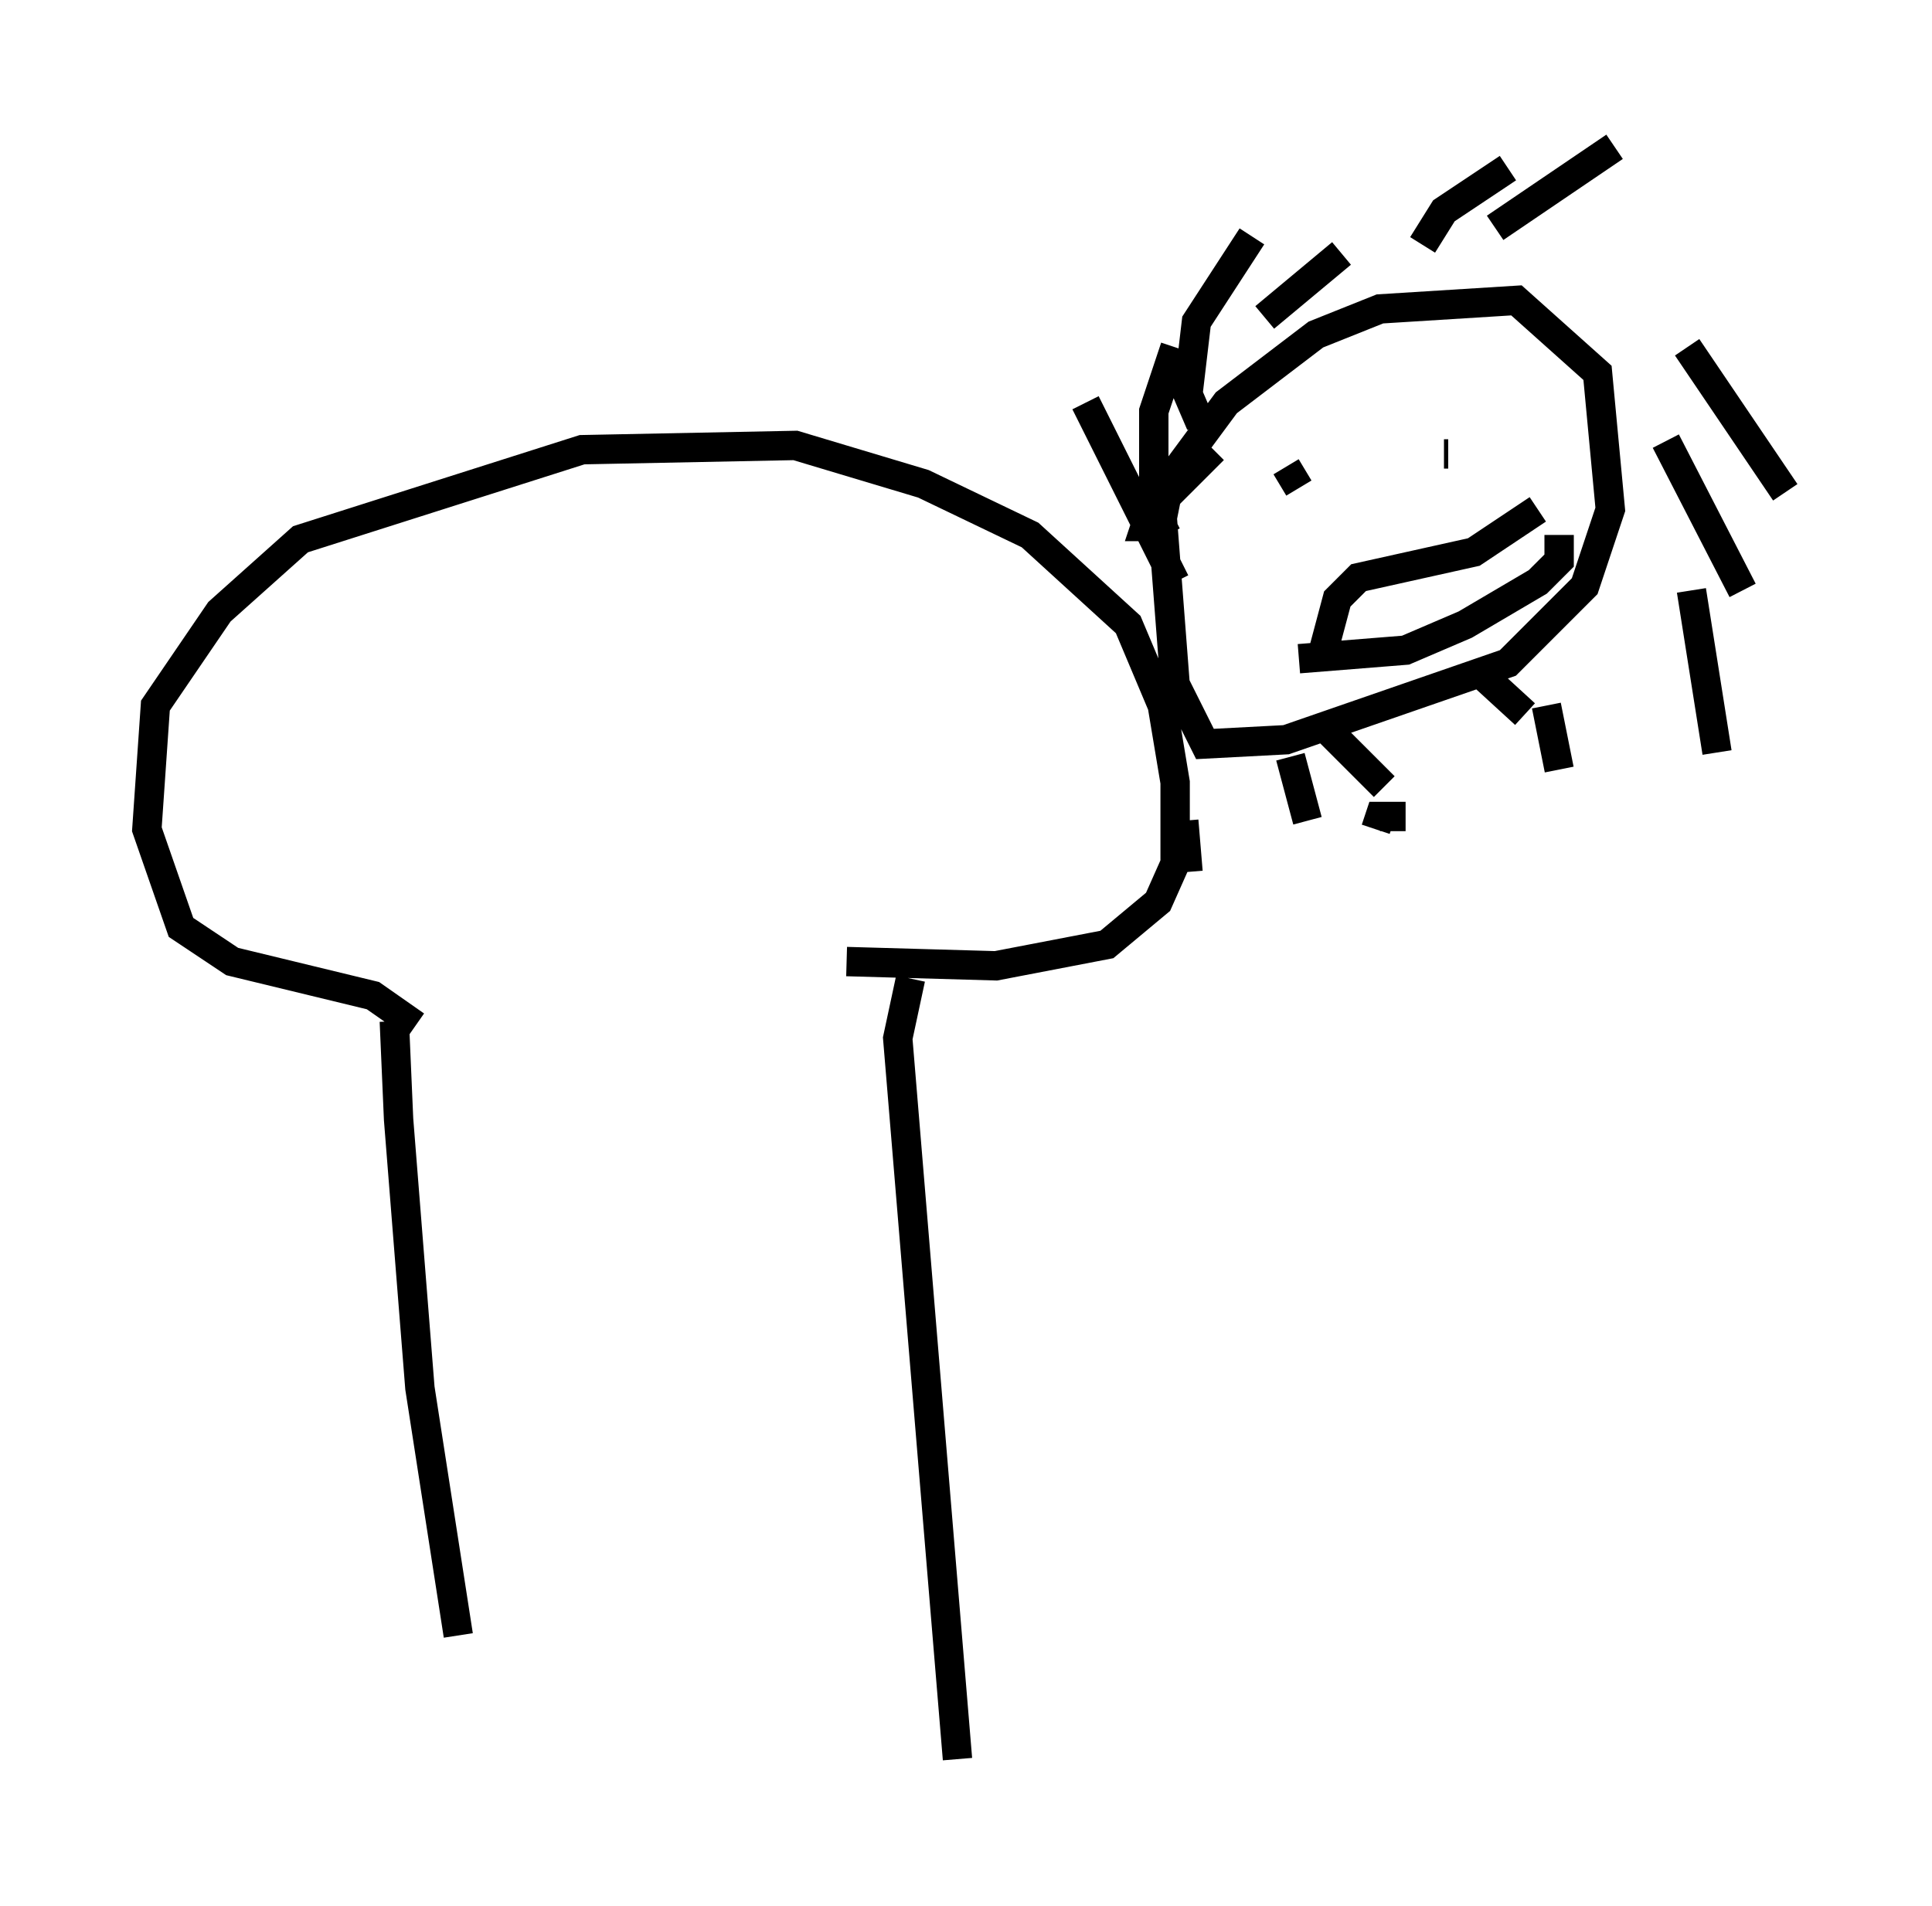 <?xml version="1.0" encoding="utf-8" ?>
<svg baseProfile="full" height="64.905" version="1.1" width="65.776" xmlns="http://www.w3.org/2000/svg" xmlns:ev="http://www.w3.org/2001/xml-events" xmlns:xlink="http://www.w3.org/1999/xlink"><defs /><rect fill="white" height="64.905" width="65.776" x="0" y="0" /><path d="M14.006, 33.76 m-0.581, 1.017 l0.145, 3.341 0.726, 9.151 l1.307, 8.425 m15.397, -22.369 l-0.436, 2.034 2.034, 24.547 m-18.447, -24.983 l-1.453, -1.017 -4.793, -1.162 l-1.743, -1.162 -1.162, -3.341 l0.291, -4.212 2.179, -3.196 l2.76, -2.469 9.587, -3.05 l7.263, -0.145 4.358, 1.307 l3.631, 1.743 3.341, 3.05 l1.162, 2.76 0.436, 2.615 l0.0, 2.76 -0.581, 1.307 l-1.743, 1.453 -3.777, 0.726 l-5.084, -0.145 m10.894, -14.816 l-0.726, 0.0 0.291, -0.872 l2.469, -3.341 3.05, -2.324 l2.179, -0.872 4.648, -0.291 l2.76, 2.469 0.436, 4.648 l-0.872, 2.615 -2.615, 2.615 l-7.553, 2.615 -2.76, 0.145 l-1.017, -2.034 -0.436, -5.665 l0.145, -0.726 1.598, -1.598 m-1.307, 4.503 l-3.05, -6.101 m2.76, 4.503 l-0.436, -0.872 0.0, -3.341 l0.726, -2.179 m0.872, 2.615 l-0.436, -1.017 0.291, -2.469 l1.888, -2.905 m0.436, 2.76 l2.615, -2.179 m2.76, -0.291 l0.726, -1.162 2.179, -1.453 m-0.436, 2.034 l4.067, -2.76 m1.598, 4.212 l0.0, 0.0 m0.872, 2.615 l3.341, 4.939 m-4.067, -1.743 l2.615, 5.084 m-1.743, 0.0 l0.872, 5.52 m-5.81, -1.598 l0.436, 2.179 m-5.229, 1.598 l-0.872, 0.0 -0.145, 0.436 m-6.536, -0.291 l0.145, 1.743 m3.486, -3.922 l0.581, 2.179 m0.726, -3.05 l1.888, 1.888 m3.05, -4.067 l1.743, 1.598 m-3.196, -0.726 l0.0, 0.0 m-5.374, -7.117 l0.0, 0.0 m6.246, -2.324 l0.0, 0.0 m-0.436, 1.307 l0.145, 0.0 m-4.067, 2.179 l0.0, 0.0 m-1.453, 0.145 l0.0, 0.0 m0.0, -1.888 l0.436, 0.726 m0.726, 5.955 l0.581, -2.179 0.726, -0.726 l3.922, -0.872 2.179, -1.453 m0.726, 0.872 l0.0, 0.872 -0.726, 0.726 l-2.469, 1.453 -2.034, 0.872 l-3.631, 0.291 " fill="none" stroke="black" stroke-width="1" /></svg>